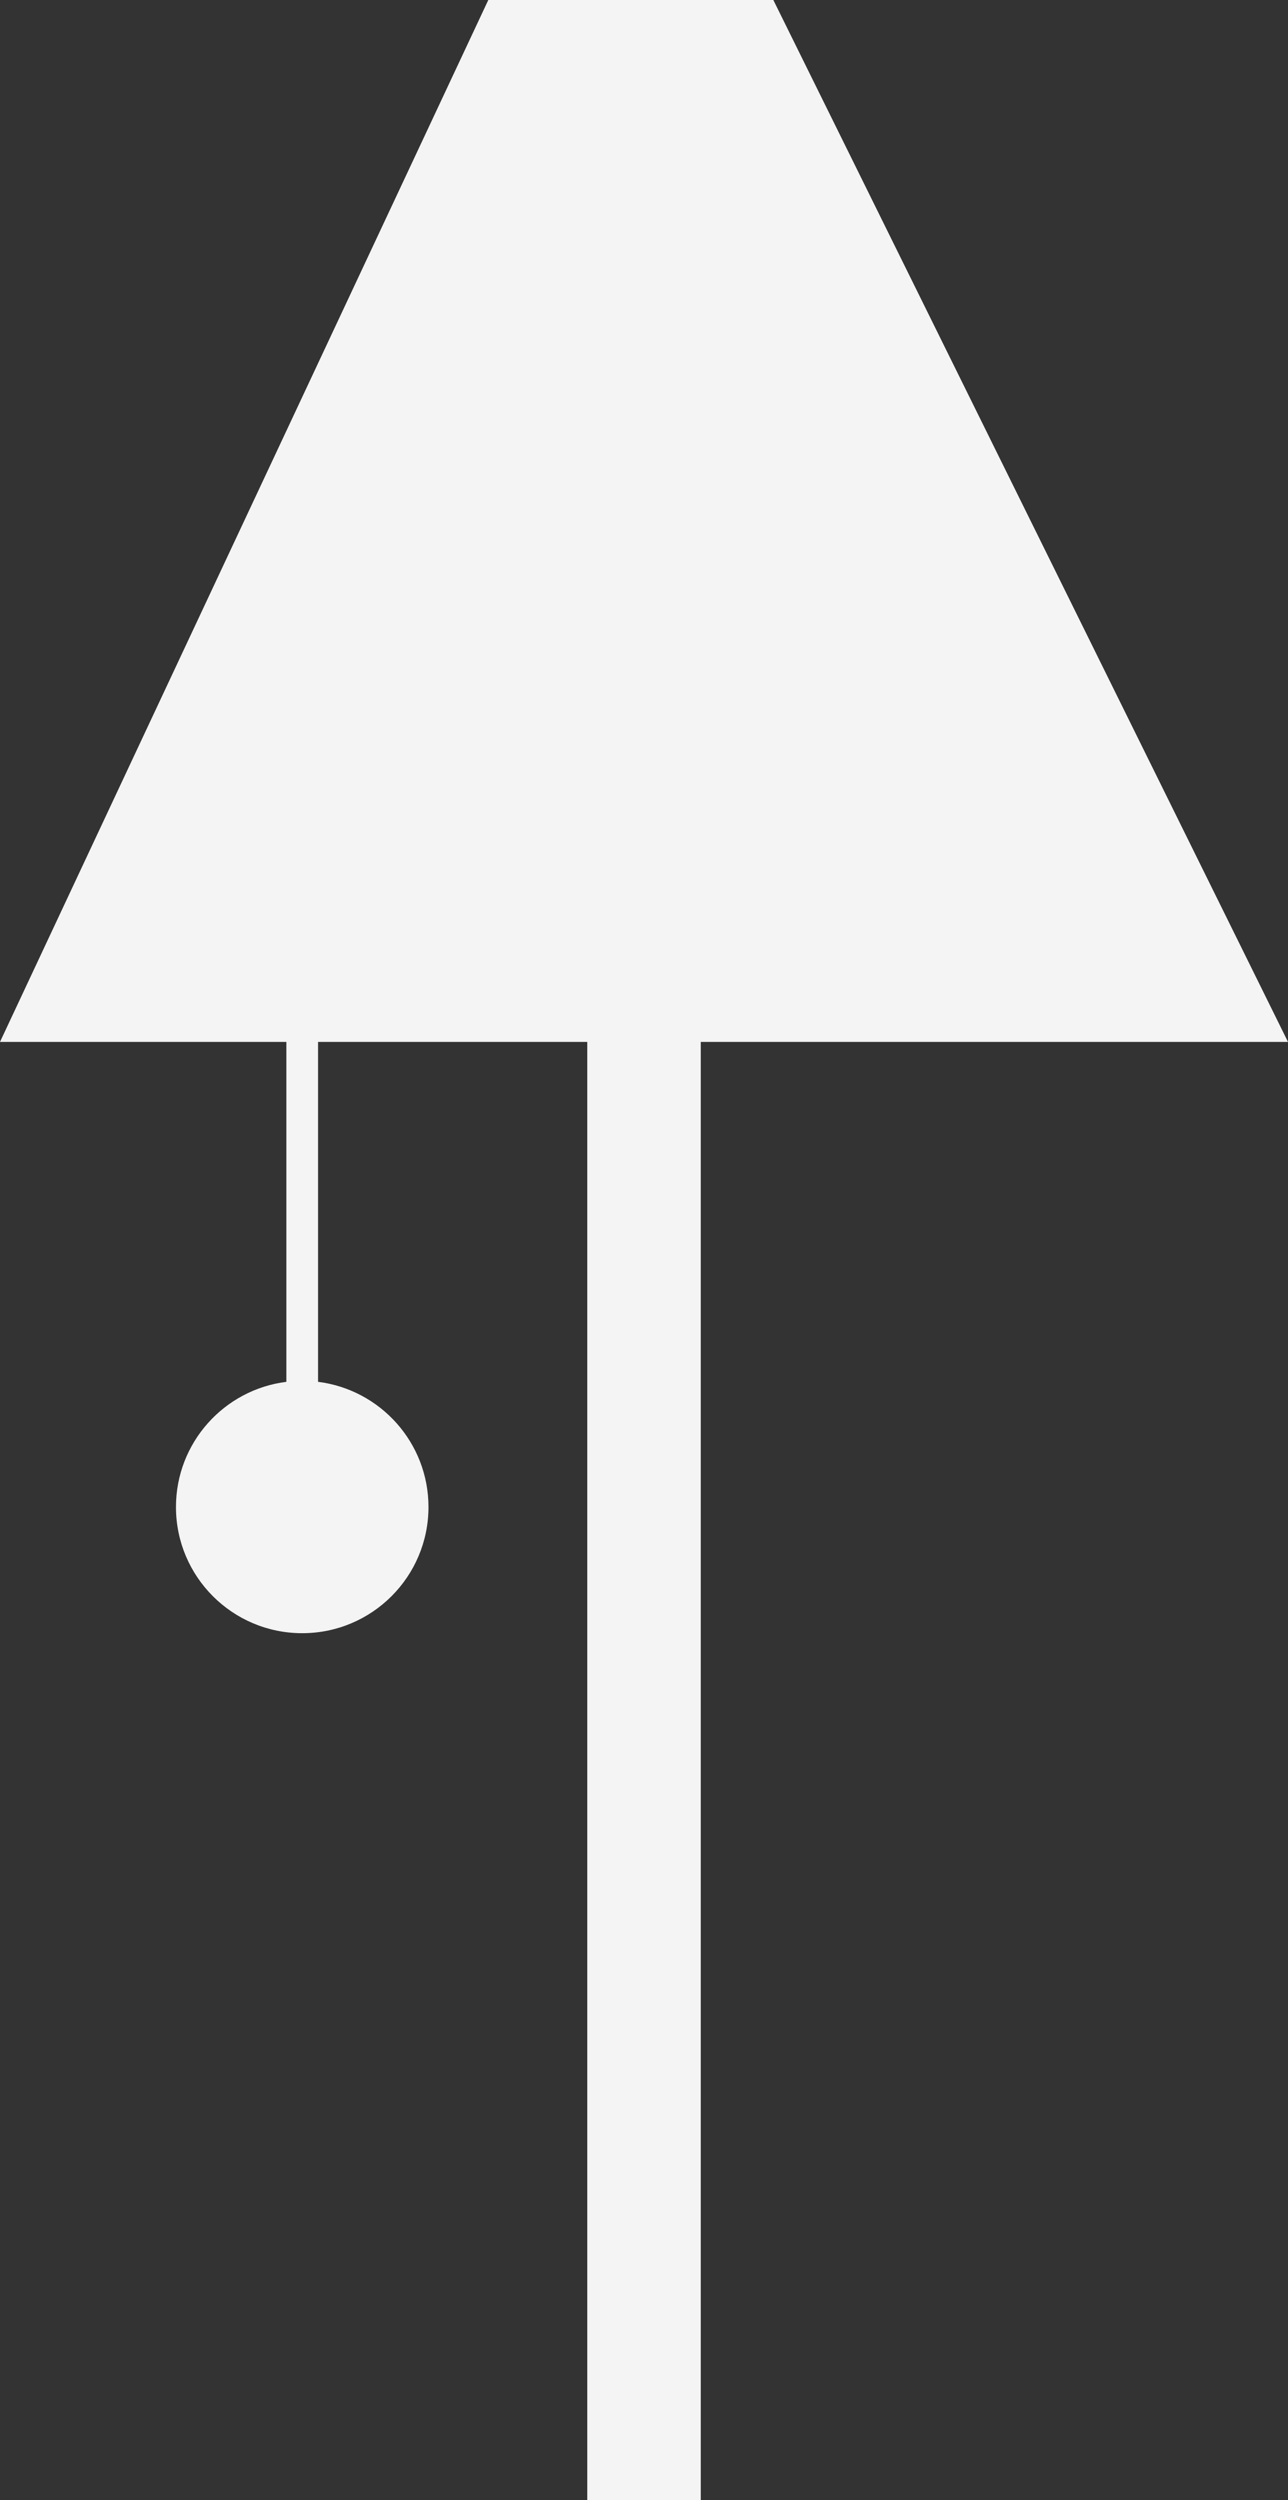 <svg width="84" height="163" viewBox="0 0 84 163" fill="none" xmlns="http://www.w3.org/2000/svg">
<rect x="0" y="0" width="84" height="163" fill="#333333" stroke="none"/>
<path d="M31.846 0H50.435L84 67.93H45.702V163H38.3V67.93H20.743V90.092C24.803 90.6 27.944 94.06 27.944 98.254C27.944 102.797 24.258 106.48 19.709 106.48C15.16 106.48 11.476 102.797 11.476 98.254C11.476 94.06 14.617 90.6 18.676 90.092V67.93H0L31.846 0Z" fill="#F4F4F4"/>
</svg>

